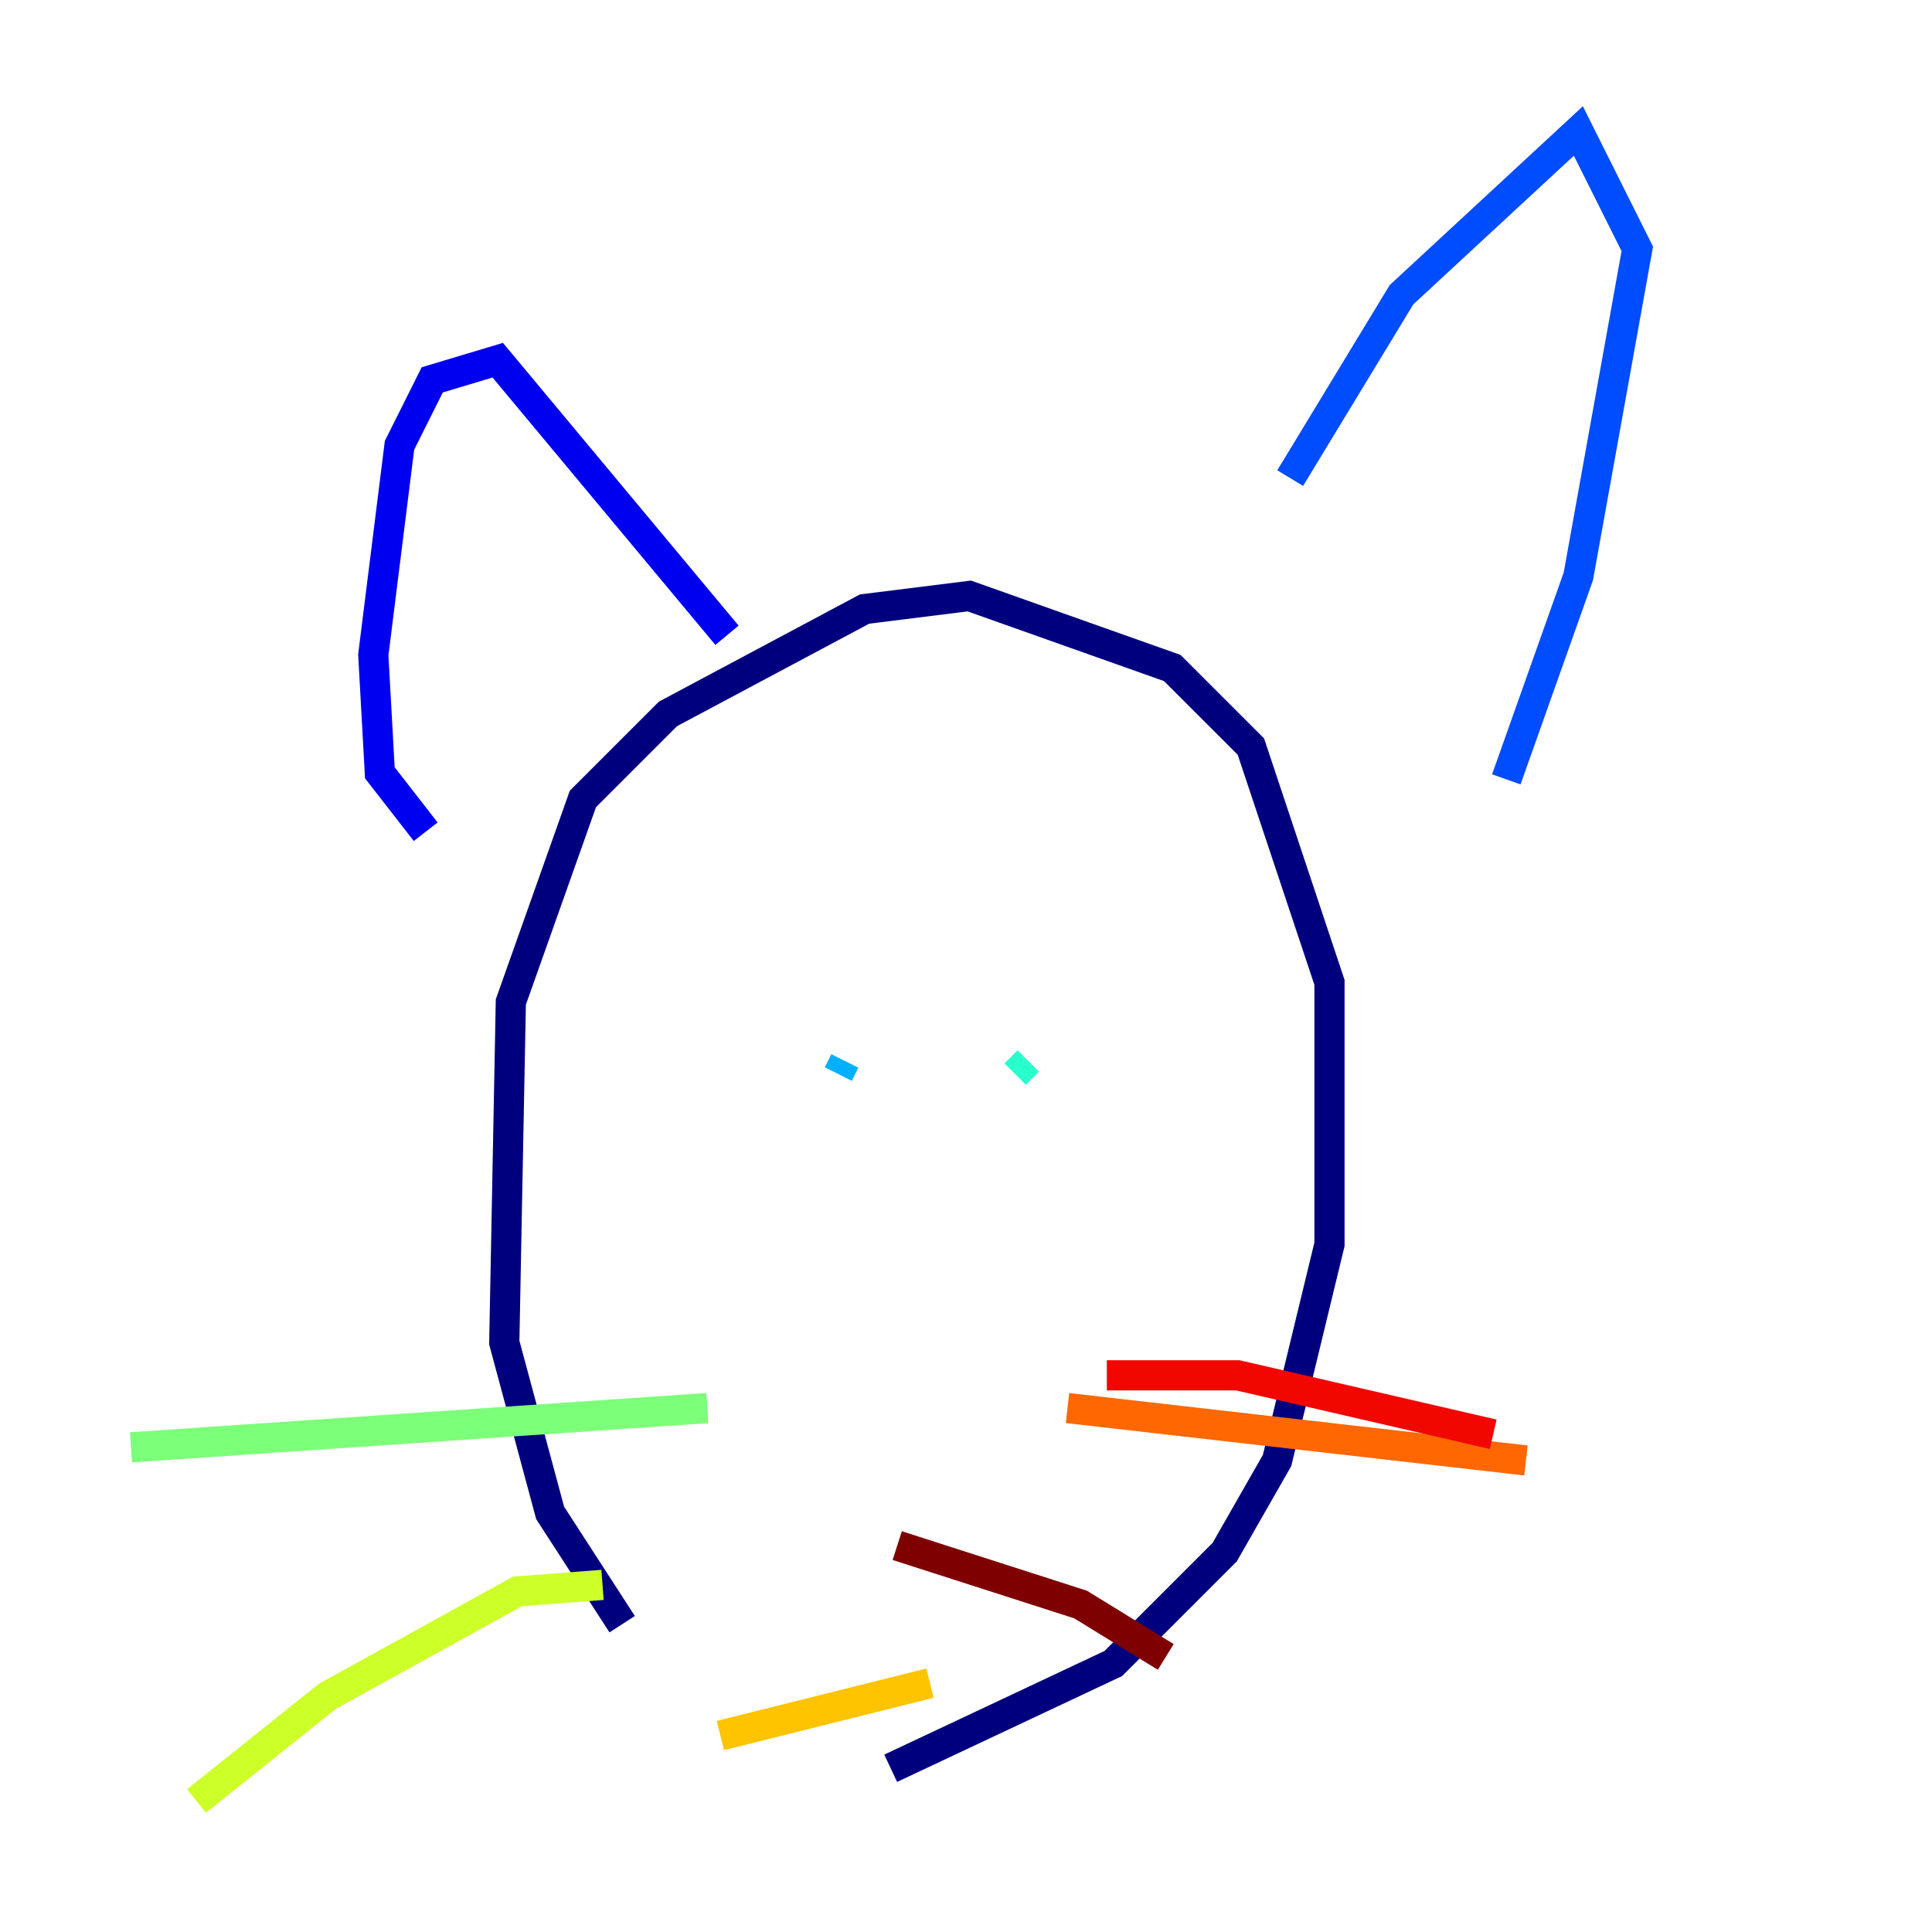<?xml version="1.0" encoding="utf-8" ?>
<svg baseProfile="tiny" height="128" version="1.2" viewBox="0,0,128,128" width="128" xmlns="http://www.w3.org/2000/svg" xmlns:ev="http://www.w3.org/2001/xml-events" xmlns:xlink="http://www.w3.org/1999/xlink"><defs /><polyline fill="none" points="41.22,107.607 36.447,100.231 33.41,88.949 33.844,66.386 38.617,52.936 44.258,47.295 57.275,40.352 64.217,39.485 77.668,44.258 82.875,49.464 88.081,65.085 88.081,82.441 84.61,96.759 81.139,102.834 73.763,110.21 59.01,117.153" stroke="#00007f" stroke-width="2" /><polyline fill="none" points="28.203,55.105 25.166,51.2 24.732,43.39 26.468,29.505 28.637,25.166 32.976,23.864 48.163,42.088" stroke="#0000f1" stroke-width="2" /><polyline fill="none" points="85.478,31.675 92.854,19.525 104.57,8.678 108.475,16.488 104.57,38.183 99.797,51.634" stroke="#004cff" stroke-width="2" /><polyline fill="none" points="55.539,71.159 55.973,70.291" stroke="#00b0ff" stroke-width="2" /><polyline fill="none" points="67.254,71.159 68.122,70.291" stroke="#29ffcd" stroke-width="2" /><polyline fill="none" points="46.861,93.288 8.678,95.891" stroke="#7cff79" stroke-width="2" /><polyline fill="none" points="39.919,105.003 34.278,105.437 21.695,112.38 13.017,119.322" stroke="#cdff29" stroke-width="2" /><polyline fill="none" points="61.614,111.512 47.729,114.983" stroke="#ffc400" stroke-width="2" /><polyline fill="none" points="70.725,93.288 101.098,96.759" stroke="#ff6700" stroke-width="2" /><polyline fill="none" points="73.329,91.119 82.007,91.119 98.929,95.024" stroke="#f10700" stroke-width="2" /><polyline fill="none" points="59.444,102.4 71.593,106.305 77.234,109.776" stroke="#7f0000" stroke-width="2" /></svg>